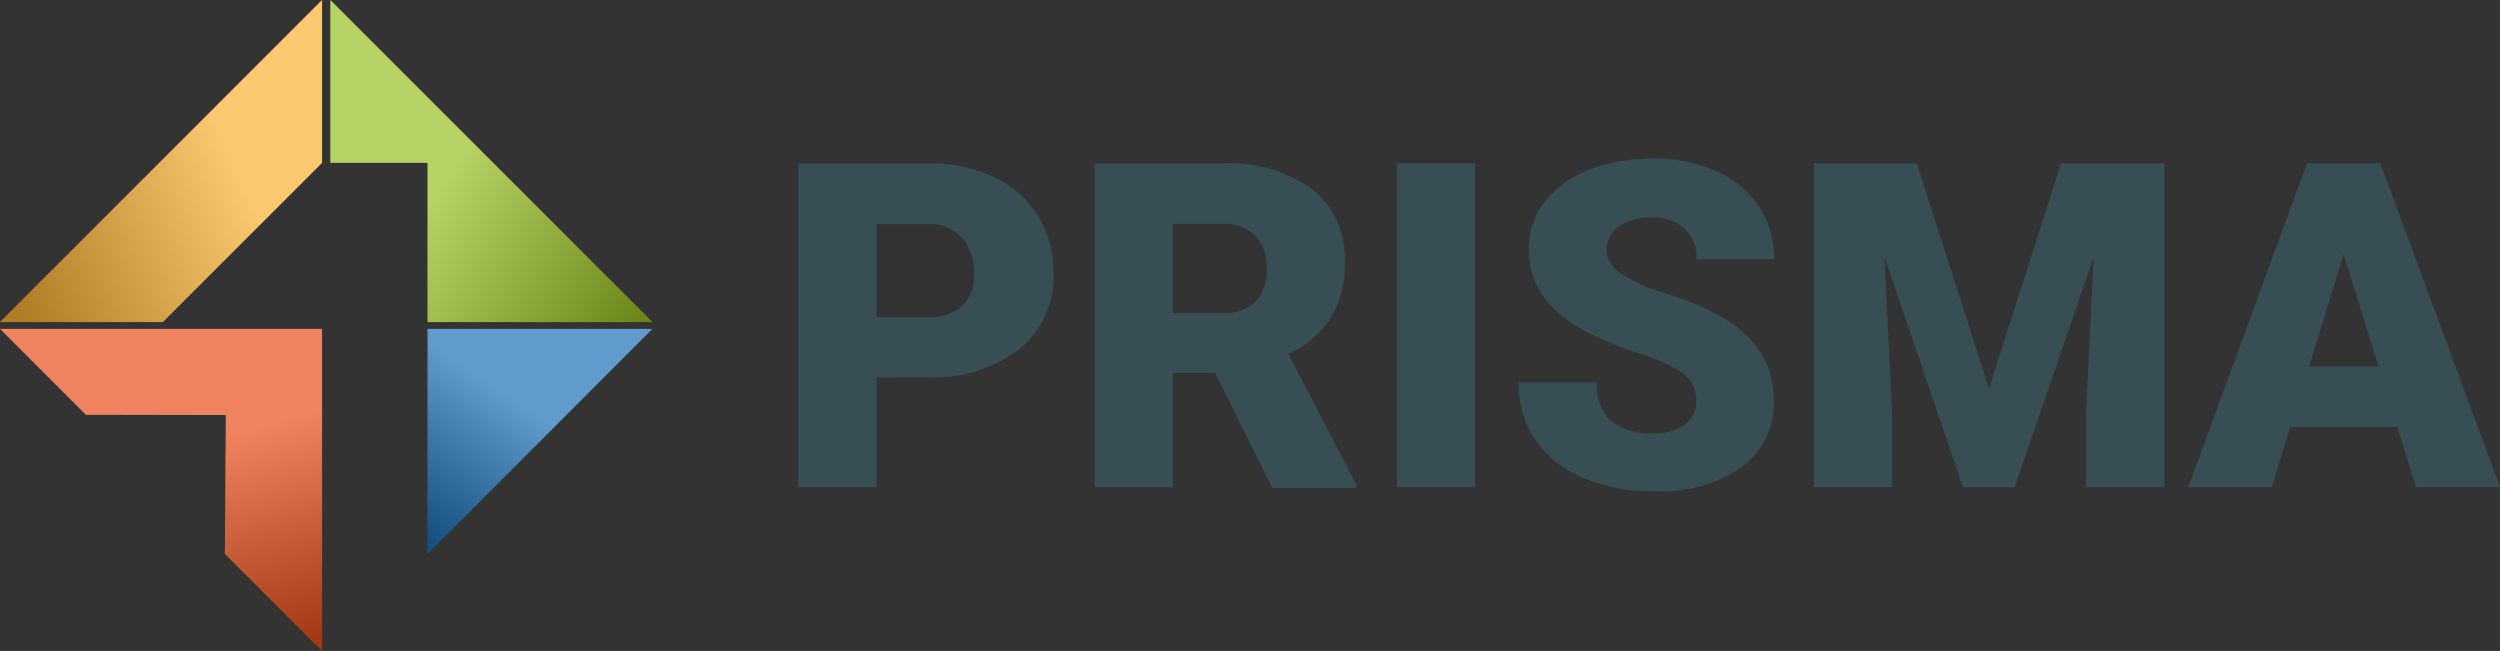 <svg xmlns="http://www.w3.org/2000/svg" xmlns:xlink="http://www.w3.org/1999/xlink" viewBox="0 0 183.66 47.82"><rect x="0" y="0" width="183.66" height="47.82" fill="#333333" stroke="none"/><defs><style>.cls-1{isolation:isolate;}.cls-2{fill:#384e55;}.cls-3{fill:#f9b233;}.cls-4{fill:#e94e1b;}.cls-5{fill:#95c11f;}.cls-6{fill:#1d71b8;}.cls-7{opacity:0.3;mix-blend-mode:multiply;}.cls-8{fill:url(#Gradiente_sem_nome);}.cls-9{fill:url(#Gradiente_sem_nome-2);}.cls-10{fill:url(#Gradiente_sem_nome-3);}.cls-11{fill:url(#Gradiente_sem_nome-4);}</style><linearGradient id="Gradiente_sem_nome" x1="17.53" y1="11.95" x2="0.21" y2="19.59" gradientUnits="userSpaceOnUse"><stop offset="0" stop-color="#fff"/><stop offset="1"/></linearGradient><linearGradient id="Gradiente_sem_nome-2" x1="14.22" y1="32.7" x2="18.67" y2="48.57" xlink:href="#Gradiente_sem_nome"/><linearGradient id="Gradiente_sem_nome-3" x1="31.95" y1="14.44" x2="47.14" y2="24.12" xlink:href="#Gradiente_sem_nome"/><linearGradient id="Gradiente_sem_nome-4" x1="36.72" y1="28.59" x2="29.95" y2="38.75" xlink:href="#Gradiente_sem_nome"/></defs><g class="cls-1"><g id="Camada_2" data-name="Camada 2"><g id="Camada_1-2" data-name="Camada 1"><path class="cls-2" d="M64.39,27.73V35.8H58.66V12h9.49A11,11,0,0,1,73,13a7.56,7.56,0,0,1,3.25,2.86,7.8,7.8,0,0,1,1.15,4.21,6.88,6.88,0,0,1-2.49,5.56,10.32,10.32,0,0,1-6.83,2.08Zm0-4.42h3.76a3.54,3.54,0,0,0,2.54-.84,3.09,3.09,0,0,0,.87-2.35,3.81,3.81,0,0,0-.9-2.66,3.15,3.15,0,0,0-2.45-1H64.39Z"/><path class="cls-2" d="M89.27,27.39H86.16V35.8H80.43V12h9.36A10.38,10.38,0,0,1,96.4,13.9a6.35,6.35,0,0,1,2.39,5.3,7.73,7.73,0,0,1-1,4.11A7.05,7.05,0,0,1,94.64,26l5,9.61v.24H93.46ZM86.16,23h3.63a3.27,3.27,0,0,0,2.46-.86,3.31,3.31,0,0,0,.82-2.4,3.36,3.36,0,0,0-.83-2.41,3.21,3.21,0,0,0-2.45-.88H86.16Z"/><path class="cls-2" d="M108.36,35.8h-5.72V12h5.72Z"/><path class="cls-2" d="M124.61,29.48a2.37,2.37,0,0,0-.89-2,10.86,10.86,0,0,0-3.13-1.45,29.8,29.8,0,0,1-3.66-1.46q-4.62-2.26-4.62-6.24a5.62,5.62,0,0,1,1.15-3.48,7.48,7.48,0,0,1,3.26-2.36,12.75,12.75,0,0,1,4.74-.84,11.11,11.11,0,0,1,4.6.92,7.34,7.34,0,0,1,3.16,2.6,6.83,6.83,0,0,1,1.12,3.87h-5.71a2.89,2.89,0,0,0-.89-2.26,3.5,3.5,0,0,0-2.41-.8,3.94,3.94,0,0,0-2.43.68,2.09,2.09,0,0,0-.89,1.72,2.11,2.11,0,0,0,1,1.66,12.31,12.31,0,0,0,3.45,1.54,20.82,20.82,0,0,1,4,1.7q3.86,2.22,3.85,6.13a5.8,5.8,0,0,1-2.35,4.9,10.51,10.51,0,0,1-6.45,1.78,12.78,12.78,0,0,1-5.23-1,7.87,7.87,0,0,1-3.53-2.84,7.4,7.4,0,0,1-1.19-4.16h5.75a3.65,3.65,0,0,0,1,2.82,4.7,4.7,0,0,0,3.21.91,3.69,3.69,0,0,0,2.25-.62A2,2,0,0,0,124.61,29.48Z"/><path class="cls-2" d="M140.81,12l5.31,16.55L151.41,12H159V35.8h-5.75V30.25l.56-11.37L148,35.8h-3.79l-5.77-16.94L139,30.25V35.8h-5.74V12Z"/><path class="cls-2" d="M176.11,31.36h-7.86l-1.37,4.44h-6.12L169.48,12h5.39l8.79,23.78H177.5Zm-6.48-4.43h5.11l-2.57-8.25Z"/><polygon class="cls-3" points="11.96 23.66 23.66 11.96 23.66 0 0 23.66 11.96 23.66"/><polygon class="cls-4" points="0 24.16 6.31 30.47 16.59 30.49 16.52 40.69 23.66 47.82 23.66 24.16 0 24.16"/><polygon class="cls-5" points="31.41 23.66 47.93 23.66 24.27 0 24.27 11.96 31.41 11.96 31.41 23.66"/><polygon class="cls-6" points="31.41 24.16 31.41 40.69 47.93 24.16 31.41 24.16"/><g class="cls-7"><polygon class="cls-8" points="11.96 23.66 23.66 11.96 23.66 0 0 23.66 11.96 23.66"/><polygon class="cls-9" points="0 24.16 6.31 30.47 16.59 30.49 16.52 40.69 23.66 47.82 23.66 24.16 0 24.16"/><polygon class="cls-10" points="31.41 23.66 47.93 23.66 24.27 0 24.27 11.96 31.41 11.96 31.41 23.66"/><polygon class="cls-11" points="31.41 24.16 31.41 40.69 47.93 24.16 31.41 24.16"/></g></g></g></g></svg>